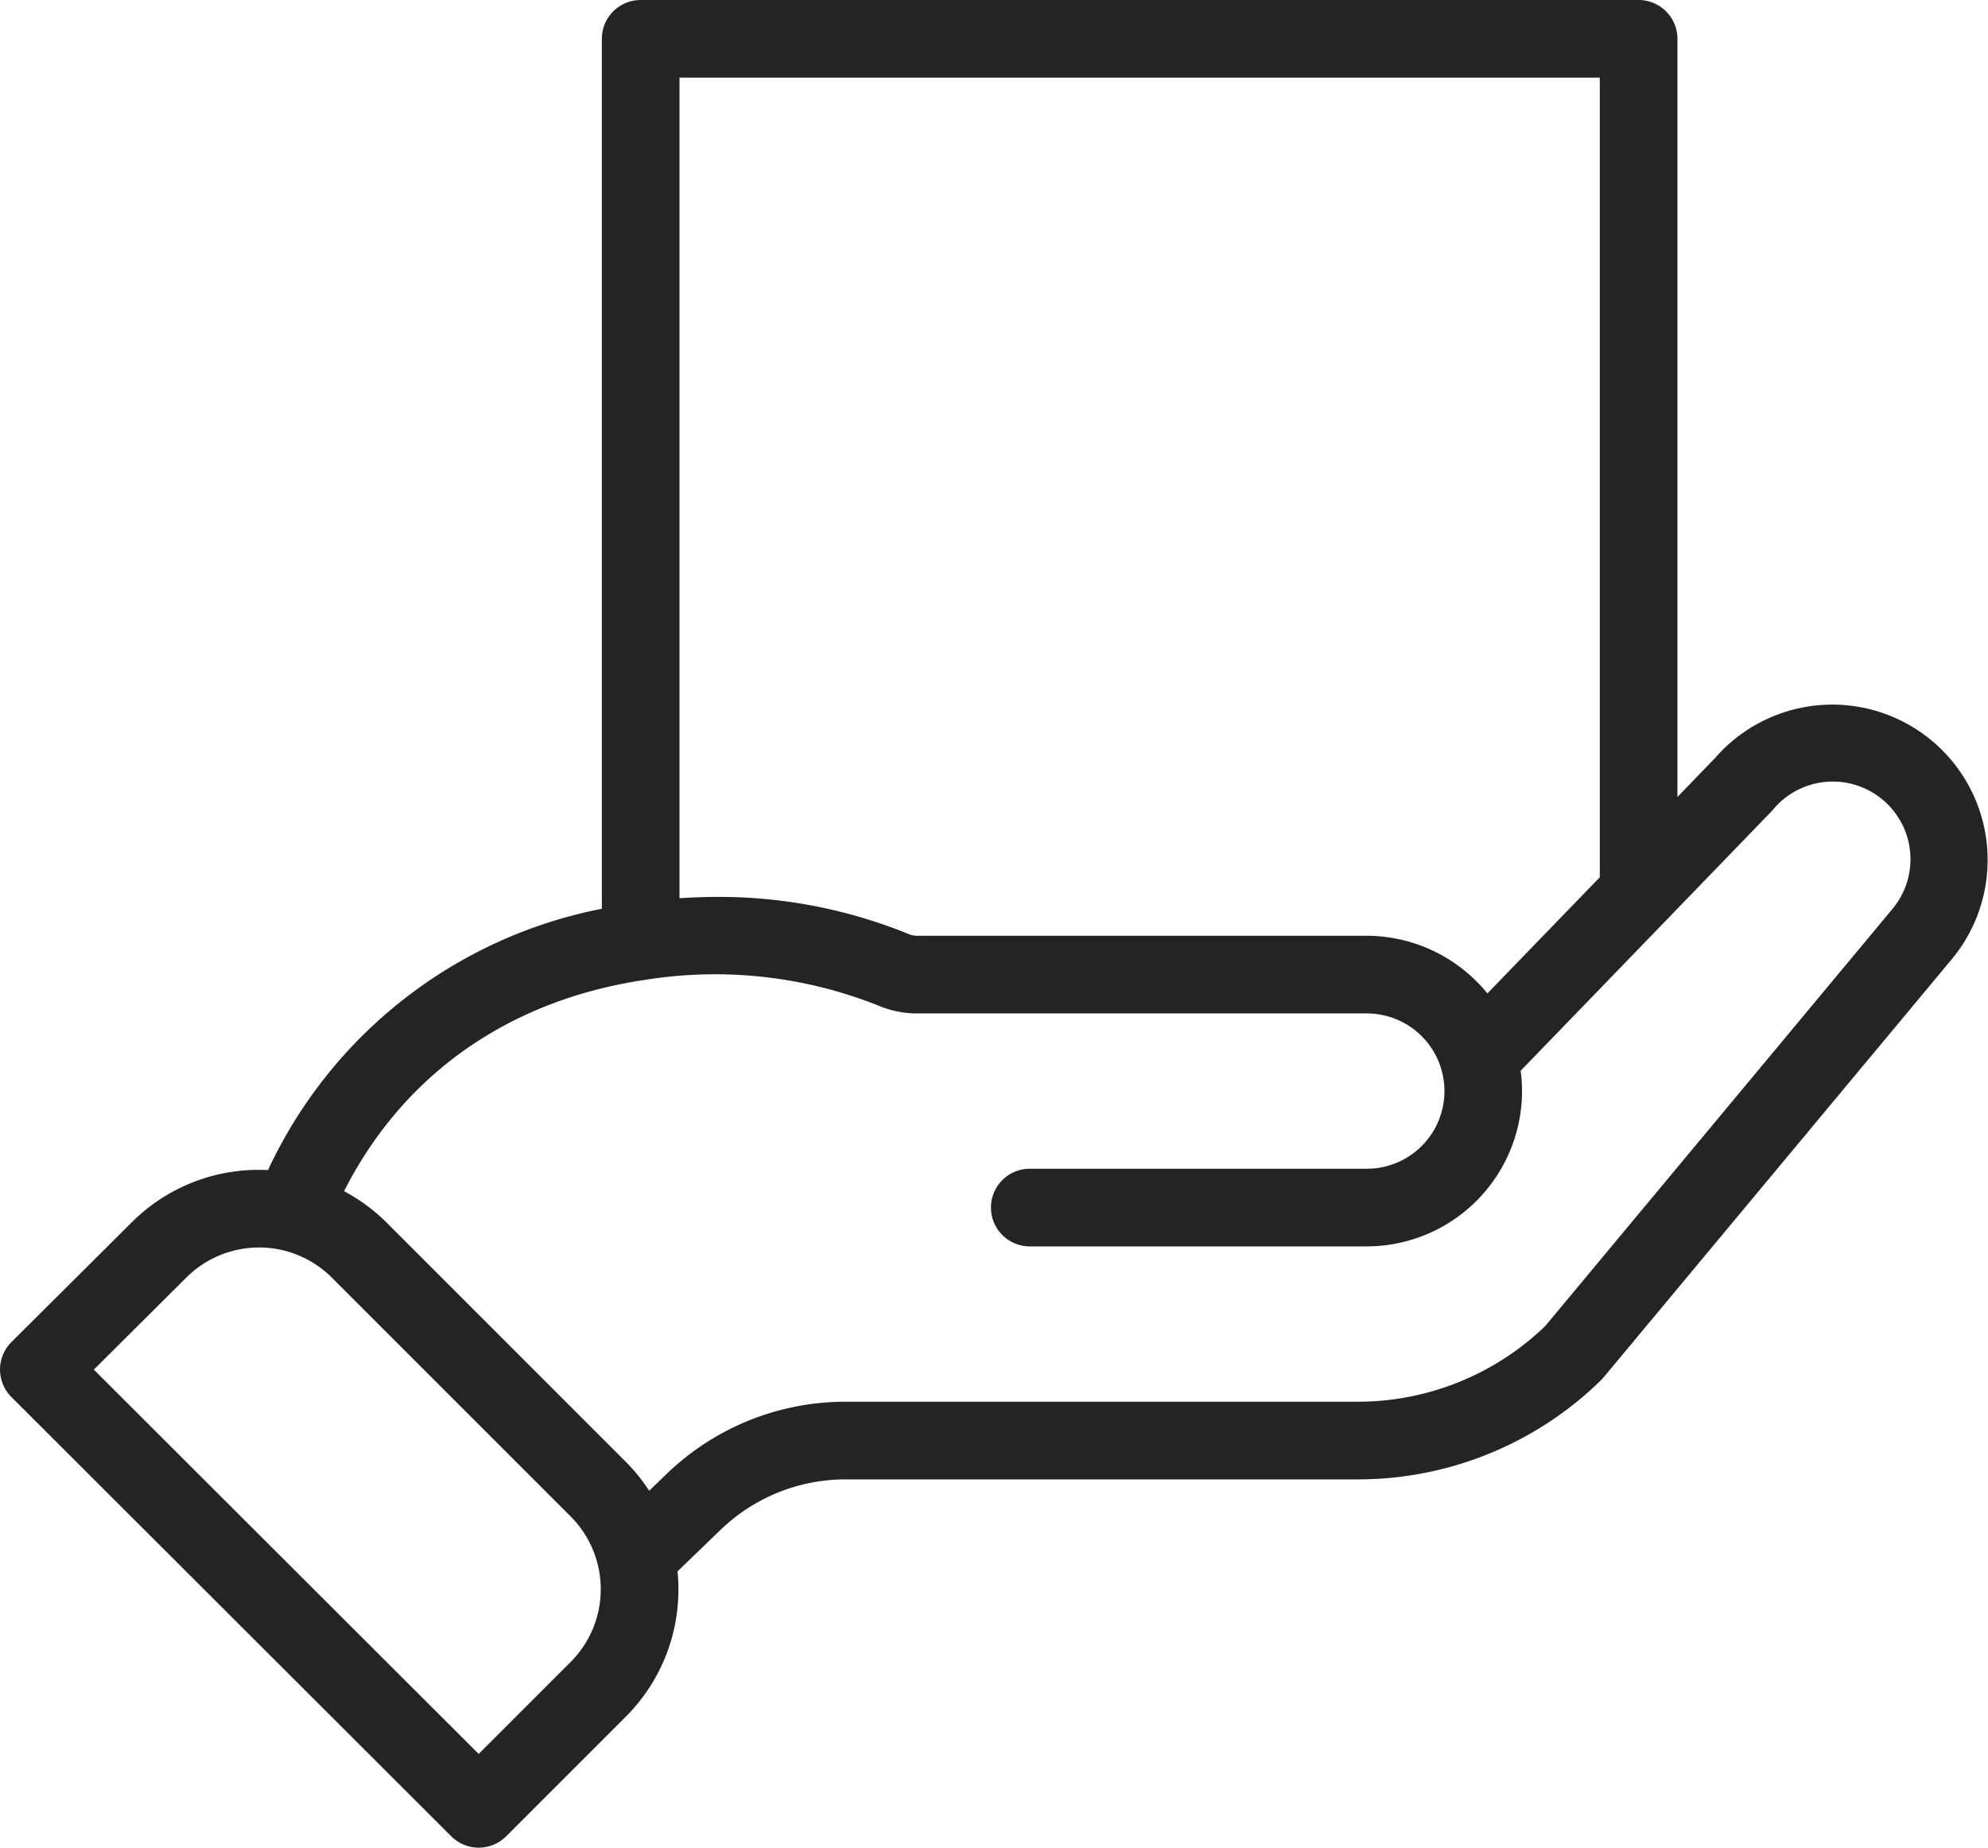 <svg xmlns="http://www.w3.org/2000/svg" width="118.206" height="109.863" viewBox="0 0 118.206 109.863">
  <path id="Path_48" data-name="Path 48" d="M26.832,109.189a2.31,2.31,0,0,0,3.264,0l7.089-7.089a10.688,10.688,0,0,0,3.1-8.663l2.542-2.455a10.712,10.712,0,0,1,7.467-3.016h30.4a20.661,20.661,0,0,0,14.492-5.889,2.165,2.165,0,0,0,.163-.177L116.03,57.062a9.236,9.236,0,0,0-14.056-11.984L99.74,47.389V2.309A2.309,2.309,0,0,0,97.431,0H38.095a2.309,2.309,0,0,0-2.309,2.309V54.036a27.772,27.772,0,0,0-19.851,15.54,10.662,10.662,0,0,0-8.129,3.134L.68,79.8a2.309,2.309,0,0,0,0,3.27ZM95.123,4.617V52.163l-6.682,6.908a9.276,9.276,0,0,0-7.171-3.43H54.5a1.275,1.275,0,0,1-.47-.1,29.835,29.835,0,0,0-11.318-2.21c-.773,0-1.543.028-2.309.078V4.617Zm-56.7,53.637A26.233,26.233,0,0,1,52.3,59.822a5.874,5.874,0,0,0,2.2.438H81.269a4.617,4.617,0,1,1,0,9.235H61.183a2.309,2.309,0,0,0,0,4.617H81.269A9.245,9.245,0,0,0,90.5,64.878a9.338,9.338,0,0,0-.082-1.212c.482-.493,14.437-14.926,14.92-15.427.035-.037.07-.075.1-.114a4.618,4.618,0,1,1,7.047,5.97L91.879,78.849a16.065,16.065,0,0,1-11.186,4.5h-30.4a15.3,15.3,0,0,0-10.673,4.31L38.6,88.64a10.748,10.748,0,0,0-1.418-1.747L23.005,72.713a10.781,10.781,0,0,0-2.547-1.884C23.985,63.872,30.286,59.438,38.426,58.254ZM11.067,75.977a6.122,6.122,0,0,1,8.672,0L33.922,90.16a6.125,6.125,0,0,1,0,8.672l-5.46,5.459L5.579,81.439Zm0,0" transform="translate(0)" fill="#242424"/>
</svg>
